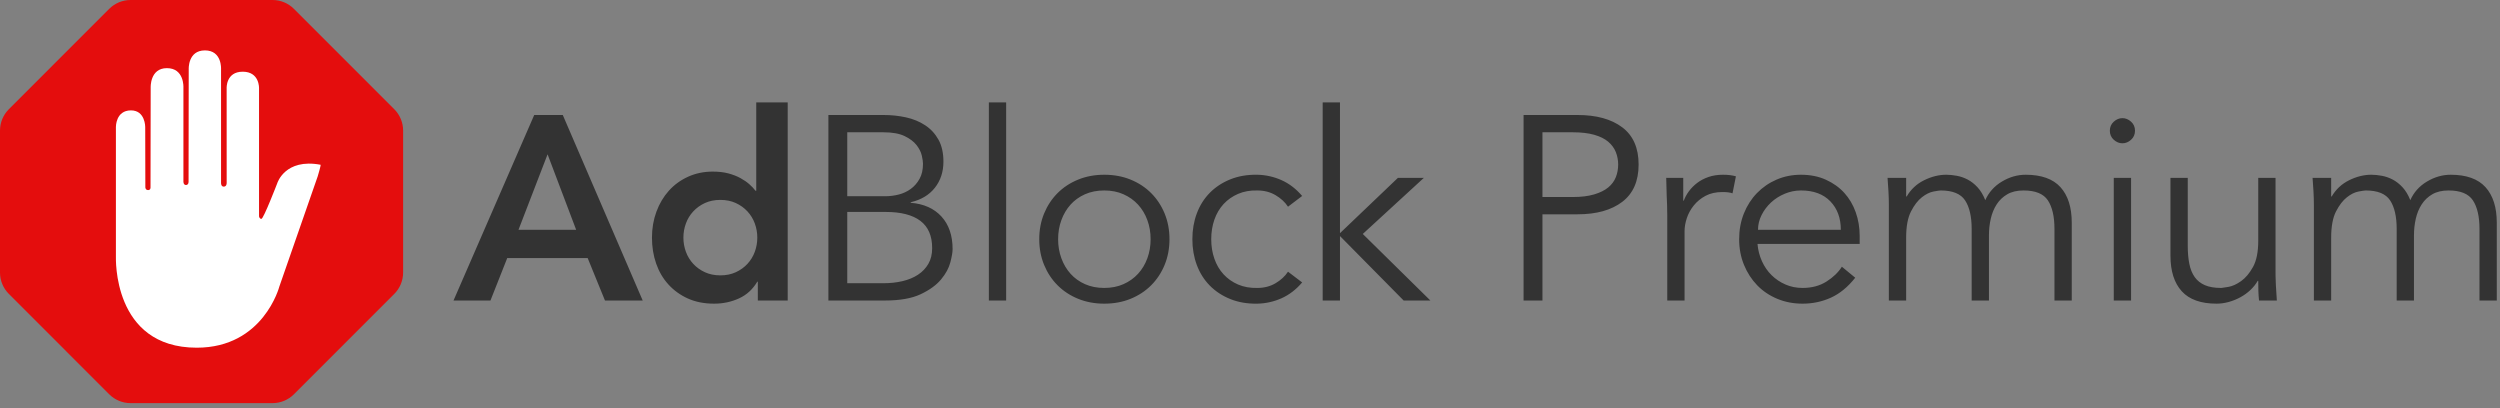 <?xml version="1.0" encoding="UTF-8"?>
<svg width="490px" height="80px" viewBox="0 0 490 80" version="1.1" xmlns="http://www.w3.org/2000/svg" xmlns:xlink="http://www.w3.org/1999/xlink">
    <rect x="0" y="0" width="490" height="80" fill="#808080" stroke="none"/>
    <!-- Generator: Sketch 58 (84663) - https://sketch.com -->
    <title>logo/full/premium</title>
    <desc>Created with Sketch.</desc>
    <g id="Page-1" stroke="none" stroke-width="1" fill="none" fill-rule="evenodd">
        <g id="ABPremium_1" transform="translate(-473, -214)">
            <g id="logo/full/premium" transform="translate(473, 214)">
                <g id="core-logo-full">
                    <path d="M104.707,22.54 L110.305,22.54 L125.969,58.901 L118.574,58.901 L115.184,50.581 L99.417,50.581 L96.13,58.901 L88.889,58.901 L104.707,22.54 Z M112.924,45.035 L107.326,30.243 L101.626,45.035 L112.924,45.035 Z M148.533,55.203 L148.43,55.203 C147.54,56.71 146.342,57.806 144.835,58.49 C143.329,59.175 141.703,59.518 139.956,59.518 C138.039,59.518 136.336,59.184 134.846,58.516 C133.357,57.848 132.081,56.933 131.02,55.768 C129.959,54.604 129.154,53.235 128.606,51.66 C128.058,50.085 127.785,48.39 127.785,46.575 C127.785,44.761 128.076,43.066 128.658,41.491 C129.24,39.916 130.053,38.546 131.097,37.382 C132.141,36.218 133.4,35.302 134.872,34.635 C136.344,33.967 137.953,33.633 139.7,33.633 C140.864,33.633 141.891,33.753 142.781,33.993 C143.671,34.232 144.459,34.54 145.144,34.917 C145.828,35.294 146.41,35.696 146.89,36.124 C147.369,36.552 147.763,36.971 148.071,37.382 L148.225,37.382 L148.225,20.075 L154.388,20.075 L154.388,58.901 L148.533,58.901 L148.533,55.203 Z M133.947,46.575 C133.947,47.534 134.11,48.458 134.435,49.349 C134.761,50.239 135.24,51.026 135.873,51.711 C136.507,52.396 137.269,52.944 138.159,53.355 C139.049,53.765 140.059,53.971 141.189,53.971 C142.319,53.971 143.329,53.765 144.219,53.355 C145.109,52.944 145.871,52.396 146.505,51.711 C147.138,51.026 147.617,50.239 147.943,49.349 C148.268,48.458 148.43,47.534 148.43,46.575 C148.43,45.617 148.268,44.692 147.943,43.802 C147.617,42.912 147.138,42.124 146.505,41.44 C145.871,40.755 145.109,40.207 144.219,39.796 C143.329,39.385 142.319,39.18 141.189,39.18 C140.059,39.18 139.049,39.385 138.159,39.796 C137.269,40.207 136.507,40.755 135.873,41.44 C135.24,42.124 134.761,42.912 134.435,43.802 C134.11,44.692 133.947,45.617 133.947,46.575 Z M166.064,55.512 L173.151,55.512 C174.487,55.512 175.736,55.375 176.9,55.101 C178.065,54.827 179.075,54.407 179.931,53.842 C180.787,53.278 181.463,52.567 181.959,51.711 C182.456,50.855 182.704,49.828 182.704,48.63 C182.704,46.233 181.934,44.453 180.393,43.288 C178.852,42.124 176.592,41.542 173.614,41.542 L166.064,41.542 L166.064,55.512 Z M166.064,38.461 L173.511,38.461 C174.401,38.461 175.283,38.349 176.156,38.127 C177.029,37.904 177.816,37.536 178.518,37.023 C179.22,36.509 179.794,35.85 180.239,35.045 C180.684,34.241 180.906,33.256 180.906,32.092 C180.906,31.716 180.829,31.185 180.675,30.5 C180.521,29.815 180.179,29.131 179.648,28.446 C179.117,27.761 178.338,27.171 177.311,26.674 C176.284,26.178 174.897,25.929 173.151,25.929 L166.064,25.929 L166.064,38.461 Z M162.366,22.54 L173.203,22.54 C174.709,22.54 176.164,22.694 177.568,23.002 C178.972,23.31 180.222,23.824 181.317,24.543 C182.413,25.262 183.286,26.203 183.936,27.367 C184.587,28.532 184.912,29.97 184.912,31.681 C184.912,33.667 184.356,35.371 183.243,36.792 C182.13,38.213 180.547,39.163 178.493,39.642 L178.493,39.745 C181.06,39.95 183.072,40.849 184.527,42.441 C185.982,44.033 186.71,46.164 186.71,48.835 C186.71,49.417 186.564,50.273 186.273,51.403 C185.982,52.533 185.374,53.654 184.45,54.767 C183.526,55.88 182.19,56.847 180.444,57.669 C178.698,58.49 176.37,58.901 173.459,58.901 L162.366,58.901 L162.366,22.54 Z M197.204,58.901 L193.815,58.901 L193.815,20.075 L197.204,20.075 L197.204,58.901 Z M225.52,46.883 C225.52,45.548 225.306,44.298 224.878,43.134 C224.45,41.97 223.843,40.96 223.055,40.104 C222.268,39.248 221.318,38.572 220.205,38.076 C219.092,37.579 217.834,37.331 216.43,37.331 C215.026,37.331 213.768,37.579 212.655,38.076 C211.542,38.572 210.601,39.248 209.83,40.104 C209.06,40.96 208.461,41.97 208.033,43.134 C207.605,44.298 207.391,45.548 207.391,46.883 C207.391,48.219 207.605,49.468 208.033,50.633 C208.461,51.797 209.06,52.807 209.83,53.663 C210.601,54.519 211.542,55.195 212.655,55.691 C213.768,56.188 215.026,56.436 216.43,56.436 C217.834,56.436 219.092,56.188 220.205,55.691 C221.318,55.195 222.268,54.519 223.055,53.663 C223.843,52.807 224.45,51.797 224.878,50.633 C225.306,49.468 225.52,48.219 225.52,46.883 Z M229.218,46.883 C229.218,48.698 228.901,50.376 228.268,51.917 C227.635,53.457 226.753,54.793 225.623,55.922 C224.493,57.052 223.149,57.934 221.591,58.567 C220.034,59.201 218.313,59.518 216.43,59.518 C214.581,59.518 212.878,59.201 211.32,58.567 C209.762,57.934 208.418,57.052 207.288,55.922 C206.158,54.793 205.277,53.457 204.643,51.917 C204.01,50.376 203.693,48.698 203.693,46.883 C203.693,45.069 204.01,43.391 204.643,41.85 C205.277,40.31 206.158,38.974 207.288,37.844 C208.418,36.715 209.762,35.833 211.32,35.2 C212.878,34.566 214.581,34.249 216.43,34.249 C218.313,34.249 220.034,34.566 221.591,35.2 C223.149,35.833 224.493,36.715 225.623,37.844 C226.753,38.974 227.635,40.31 228.268,41.85 C228.901,43.391 229.218,45.069 229.218,46.883 Z M252.45,40.515 C251.867,39.625 251.054,38.872 250.01,38.255 C248.966,37.639 247.776,37.331 246.441,37.331 C245.037,37.297 243.779,37.519 242.666,37.999 C241.553,38.478 240.603,39.146 239.815,40.001 C239.028,40.857 238.429,41.876 238.018,43.057 C237.607,44.239 237.402,45.514 237.402,46.883 C237.402,48.253 237.607,49.528 238.018,50.71 C238.429,51.891 239.028,52.909 239.815,53.765 C240.603,54.621 241.553,55.289 242.666,55.768 C243.779,56.248 245.037,56.47 246.441,56.436 C247.776,56.436 248.966,56.128 250.01,55.512 C251.054,54.895 251.867,54.142 252.45,53.252 L255.223,55.358 C254.025,56.761 252.672,57.797 251.166,58.465 C249.659,59.132 248.084,59.483 246.441,59.518 C244.489,59.552 242.726,59.252 241.151,58.619 C239.576,57.985 238.232,57.104 237.119,55.974 C236.006,54.844 235.159,53.5 234.577,51.942 C233.995,50.384 233.704,48.698 233.704,46.883 C233.704,45.069 233.995,43.383 234.577,41.825 C235.159,40.267 236.006,38.923 237.119,37.793 C238.232,36.663 239.576,35.782 241.151,35.148 C242.726,34.515 244.489,34.215 246.441,34.249 C248.084,34.284 249.659,34.635 251.166,35.302 C252.672,35.97 254.025,37.006 255.223,38.409 L252.45,40.515 Z M262.636,45.702 L273.986,34.866 L279.071,34.866 L267.104,45.856 L280.355,58.901 L275.116,58.901 L262.636,46.267 L262.636,58.901 L259.246,58.901 L259.246,20.075 L262.636,20.075 L262.636,45.702 Z M302.32,38.615 L308.277,38.615 C309.921,38.615 311.316,38.444 312.463,38.101 C313.61,37.759 314.526,37.305 315.211,36.74 C315.895,36.175 316.392,35.508 316.7,34.737 C317.008,33.967 317.162,33.137 317.162,32.246 C317.162,31.39 317.008,30.577 316.7,29.807 C316.392,29.037 315.895,28.36 315.211,27.778 C314.526,27.196 313.61,26.743 312.463,26.417 C311.316,26.092 309.921,25.929 308.277,25.929 L302.32,25.929 L302.32,38.615 Z M298.622,22.54 L309.202,22.54 C312.899,22.54 315.818,23.344 317.958,24.954 C320.098,26.563 321.168,28.994 321.168,32.246 C321.168,35.499 320.098,37.939 317.958,39.565 C315.818,41.191 312.899,42.004 309.202,42.004 L302.32,42.004 L302.32,58.901 L298.622,58.901 L298.622,22.54 Z M326.784,42.364 C326.784,41.656 326.772,40.941 326.749,40.218 L326.67,38.246 C326.634,37.302 326.604,36.175 326.578,34.866 L329.917,34.866 L329.917,39.334 L330.019,39.334 C330.259,38.683 330.601,38.058 331.046,37.459 C331.492,36.86 332.031,36.321 332.664,35.841 C333.298,35.362 334.034,34.977 334.873,34.686 C335.711,34.395 336.662,34.249 337.723,34.249 C338.682,34.249 339.521,34.352 340.24,34.558 L339.572,37.896 C339.127,37.725 338.476,37.639 337.62,37.639 C336.319,37.639 335.206,37.887 334.282,38.384 C333.358,38.88 332.587,39.514 331.971,40.284 C331.355,41.054 330.901,41.885 330.61,42.775 C330.319,43.665 330.173,44.521 330.173,45.343 L330.173,58.901 L326.784,58.901 L326.784,42.364 Z M360.8,45.035 C360.8,42.741 360.116,40.883 358.746,39.462 C357.376,38.041 355.459,37.331 352.994,37.331 C351.898,37.331 350.837,37.545 349.81,37.973 C348.783,38.401 347.884,38.974 347.113,39.693 C346.343,40.412 345.727,41.234 345.265,42.159 C344.802,43.083 344.571,44.042 344.571,45.035 L360.8,45.035 Z M344.469,47.808 C344.571,49.006 344.862,50.136 345.342,51.198 C345.821,52.259 346.454,53.175 347.242,53.945 C348.029,54.716 348.937,55.323 349.964,55.768 C350.991,56.214 352.104,56.436 353.302,56.436 C355.117,56.436 356.683,56.017 358.001,55.178 C359.32,54.339 360.321,53.372 361.006,52.276 L363.625,54.433 C362.187,56.248 360.603,57.549 358.874,58.336 C357.145,59.124 355.288,59.518 353.302,59.518 C351.522,59.518 349.87,59.201 348.346,58.567 C346.822,57.934 345.513,57.052 344.417,55.922 C343.321,54.793 342.457,53.457 341.824,51.917 C341.19,50.376 340.873,48.698 340.873,46.883 C340.873,45.069 341.182,43.391 341.798,41.85 C342.414,40.31 343.27,38.974 344.366,37.844 C345.461,36.715 346.745,35.833 348.218,35.2 C349.69,34.566 351.282,34.249 352.994,34.249 C354.809,34.249 356.435,34.575 357.873,35.225 C359.311,35.876 360.518,36.74 361.494,37.819 C362.469,38.897 363.214,40.164 363.728,41.619 C364.241,43.074 364.498,44.624 364.498,46.267 L364.498,47.808 L344.469,47.808 Z M370.216,40.207 C370.216,39.317 370.191,38.427 370.139,37.536 C370.088,36.646 370.028,35.756 369.96,34.866 L373.606,34.866 L373.606,38.512 L373.709,38.512 C374.531,37.108 375.669,36.047 377.124,35.328 C378.579,34.609 380.026,34.249 381.464,34.249 C382.114,34.249 382.808,34.318 383.544,34.455 C384.28,34.592 384.99,34.84 385.675,35.2 C386.36,35.559 387.002,36.064 387.601,36.715 C388.2,37.365 388.705,38.204 389.116,39.231 C389.801,37.69 390.888,36.475 392.377,35.585 C393.867,34.694 395.416,34.249 397.025,34.249 C400.107,34.249 402.384,35.063 403.856,36.689 C405.328,38.315 406.064,40.635 406.064,43.648 L406.064,58.901 L402.675,58.901 L402.675,44.88 C402.675,42.45 402.247,40.584 401.391,39.282 C400.535,37.981 398.943,37.331 396.615,37.331 C395.348,37.331 394.286,37.579 393.43,38.076 C392.574,38.572 391.881,39.231 391.35,40.053 C390.82,40.875 390.434,41.808 390.195,42.852 C389.955,43.896 389.835,44.983 389.835,46.113 L389.835,58.901 L386.446,58.901 L386.446,44.88 C386.446,42.45 386.018,40.584 385.162,39.282 C384.306,37.981 382.714,37.331 380.385,37.331 C380.18,37.331 379.709,37.399 378.973,37.536 C378.237,37.673 377.475,38.05 376.688,38.666 C375.9,39.282 375.19,40.207 374.556,41.44 C373.923,42.672 373.606,44.384 373.606,46.575 L373.606,58.901 L370.216,58.901 L370.216,40.207 Z M418.459,25.621 C418.459,26.34 418.202,26.931 417.689,27.393 C417.175,27.855 416.61,28.086 415.994,28.086 C415.378,28.086 414.813,27.855 414.299,27.393 C413.786,26.931 413.529,26.34 413.529,25.621 C413.529,24.902 413.786,24.312 414.299,23.849 C414.813,23.387 415.378,23.156 415.994,23.156 C416.61,23.156 417.175,23.387 417.689,23.849 C418.202,24.312 418.459,24.902 418.459,25.621 Z M417.689,58.901 L414.299,58.901 L414.299,34.866 L417.689,34.866 L417.689,58.901 Z M442.769,58.901 C442.701,58.251 442.658,57.609 442.641,56.975 C442.624,56.342 442.615,55.7 442.615,55.049 L442.512,55.049 C442.136,55.7 441.656,56.299 441.074,56.847 C440.492,57.395 439.842,57.866 439.123,58.259 C438.404,58.653 437.642,58.961 436.837,59.184 C436.033,59.406 435.237,59.518 434.449,59.518 C431.368,59.518 429.091,58.704 427.619,57.078 C426.146,55.452 425.41,53.132 425.41,50.119 L425.41,34.866 L428.8,34.866 L428.8,48.167 C428.8,49.503 428.903,50.684 429.108,51.711 C429.313,52.738 429.664,53.603 430.161,54.305 C430.657,55.007 431.325,55.537 432.164,55.897 C433.003,56.256 434.055,56.436 435.322,56.436 L435.446,56.429 C435.678,56.409 436.116,56.343 436.76,56.231 C437.548,56.094 438.378,55.717 439.251,55.101 C440.124,54.484 440.903,53.56 441.588,52.327 C442.273,51.095 442.615,49.383 442.615,47.192 L442.615,34.866 L446.005,34.866 L446.005,53.611 L446.01,54.131 C446.018,54.591 446.036,55.118 446.064,55.712 L446.082,56.077 C446.133,57.069 446.193,58.011 446.262,58.901 L442.769,58.901 Z M453.521,40.207 C453.521,39.317 453.495,38.427 453.444,37.536 C453.392,36.646 453.332,35.756 453.264,34.866 L456.91,34.866 L456.91,38.512 L457.013,38.512 C457.835,37.108 458.973,36.047 460.428,35.328 C461.883,34.609 463.33,34.249 464.768,34.249 C465.419,34.249 466.112,34.318 466.848,34.455 C467.584,34.592 468.295,34.84 468.979,35.2 C469.664,35.559 470.306,36.064 470.905,36.715 C471.505,37.365 472.01,38.204 472.42,39.231 C473.105,37.69 474.192,36.475 475.682,35.585 C477.171,34.694 478.72,34.249 480.33,34.249 C483.411,34.249 485.688,35.063 487.16,36.689 C488.632,38.315 489.369,40.635 489.369,43.648 L489.369,58.901 L485.979,58.901 L485.979,44.88 C485.979,42.45 485.551,40.584 484.695,39.282 C483.839,37.981 482.247,37.331 479.919,37.331 C478.652,37.331 477.59,37.579 476.735,38.076 C475.879,38.572 475.185,39.231 474.655,40.053 C474.124,40.875 473.739,41.808 473.499,42.852 C473.259,43.896 473.139,44.983 473.139,46.113 L473.139,58.901 L469.75,58.901 L469.75,44.88 C469.75,42.45 469.322,40.584 468.466,39.282 C467.61,37.981 466.018,37.331 463.69,37.331 C463.484,37.331 463.013,37.399 462.277,37.536 C461.541,37.673 460.779,38.05 459.992,38.666 C459.204,39.282 458.494,40.207 457.86,41.44 C457.227,42.672 456.91,44.384 456.91,46.575 L456.91,58.901 L453.521,58.901 L453.521,40.207 Z" id="AdBlockPremium" fill="#333333" fill-rule="nonzero"></path>
                    <g id="icon">
                        <path d="M21.405,1.736 L1.735,21.407 C0.624,22.519 -3.8832643e-13,24.026 -3.90798505e-13,25.597 L-3.90798505e-13,53.419 C-3.93270568e-13,54.991 0.624,56.498 1.736,57.609 L21.405,77.279 C22.517,78.39 24.024,79.014 25.595,79.014 L53.417,79.014 C54.989,79.014 56.496,78.39 57.607,77.279 L77.277,57.609 C78.388,56.498 79.012,54.991 79.012,53.419 L79.012,25.597 C79.012,24.026 78.388,22.519 77.277,21.407 L57.607,1.736 C56.496,0.624 54.988,-1.14819561e-12 53.417,-1.15818466e-12 L25.596,-1.15818466e-12 C24.024,-1.15700776e-12 22.517,0.624 21.405,1.736 Z" id="Combined-Shape" fill="#E40D0D"></path>
                        <path d="M38.565,68.148 C51.654,68.148 54.76,56.142 54.76,56.142 L62.273,34.556 C62.273,34.556 62.951,32.315 62.827,32.29 C55.831,30.983 54.343,35.913 54.343,35.913 C54.343,35.913 51.654,42.896 51.237,42.896 C50.82,42.896 50.77,42.38 50.77,42.38 L50.77,17.29 C50.77,17.29 50.901,14.053 47.577,14.053 C44.254,14.053 44.422,17.296 44.422,17.296 L44.428,35.832 C44.428,35.832 44.471,36.579 43.849,36.579 C43.295,36.579 43.326,35.857 43.326,35.857 L43.326,13.524 C43.326,13.524 43.532,9.877 40.17,9.877 C36.809,9.877 36.99,13.549 36.99,13.549 L36.959,35.583 C36.959,35.583 37.002,36.261 36.448,36.261 C35.932,36.261 35.95,35.589 35.95,35.589 L35.95,17.115 C35.95,17.115 36.137,13.356 32.714,13.356 C29.353,13.356 29.533,17.184 29.533,17.184 L29.502,36.691 C29.502,36.691 29.564,37.257 29.035,37.257 C28.475,37.257 28.488,36.691 28.488,36.691 L28.463,24.896 C28.463,24.896 28.494,21.634 25.668,21.634 C22.662,21.634 22.718,24.896 22.718,24.896 L22.718,50.353 C22.736,50.347 21.958,68.148 38.565,68.148 Z" id="Hand" fill="#FFFFFF"></path>
                    </g>
                </g>
            </g>
        </g>
    </g>
</svg>